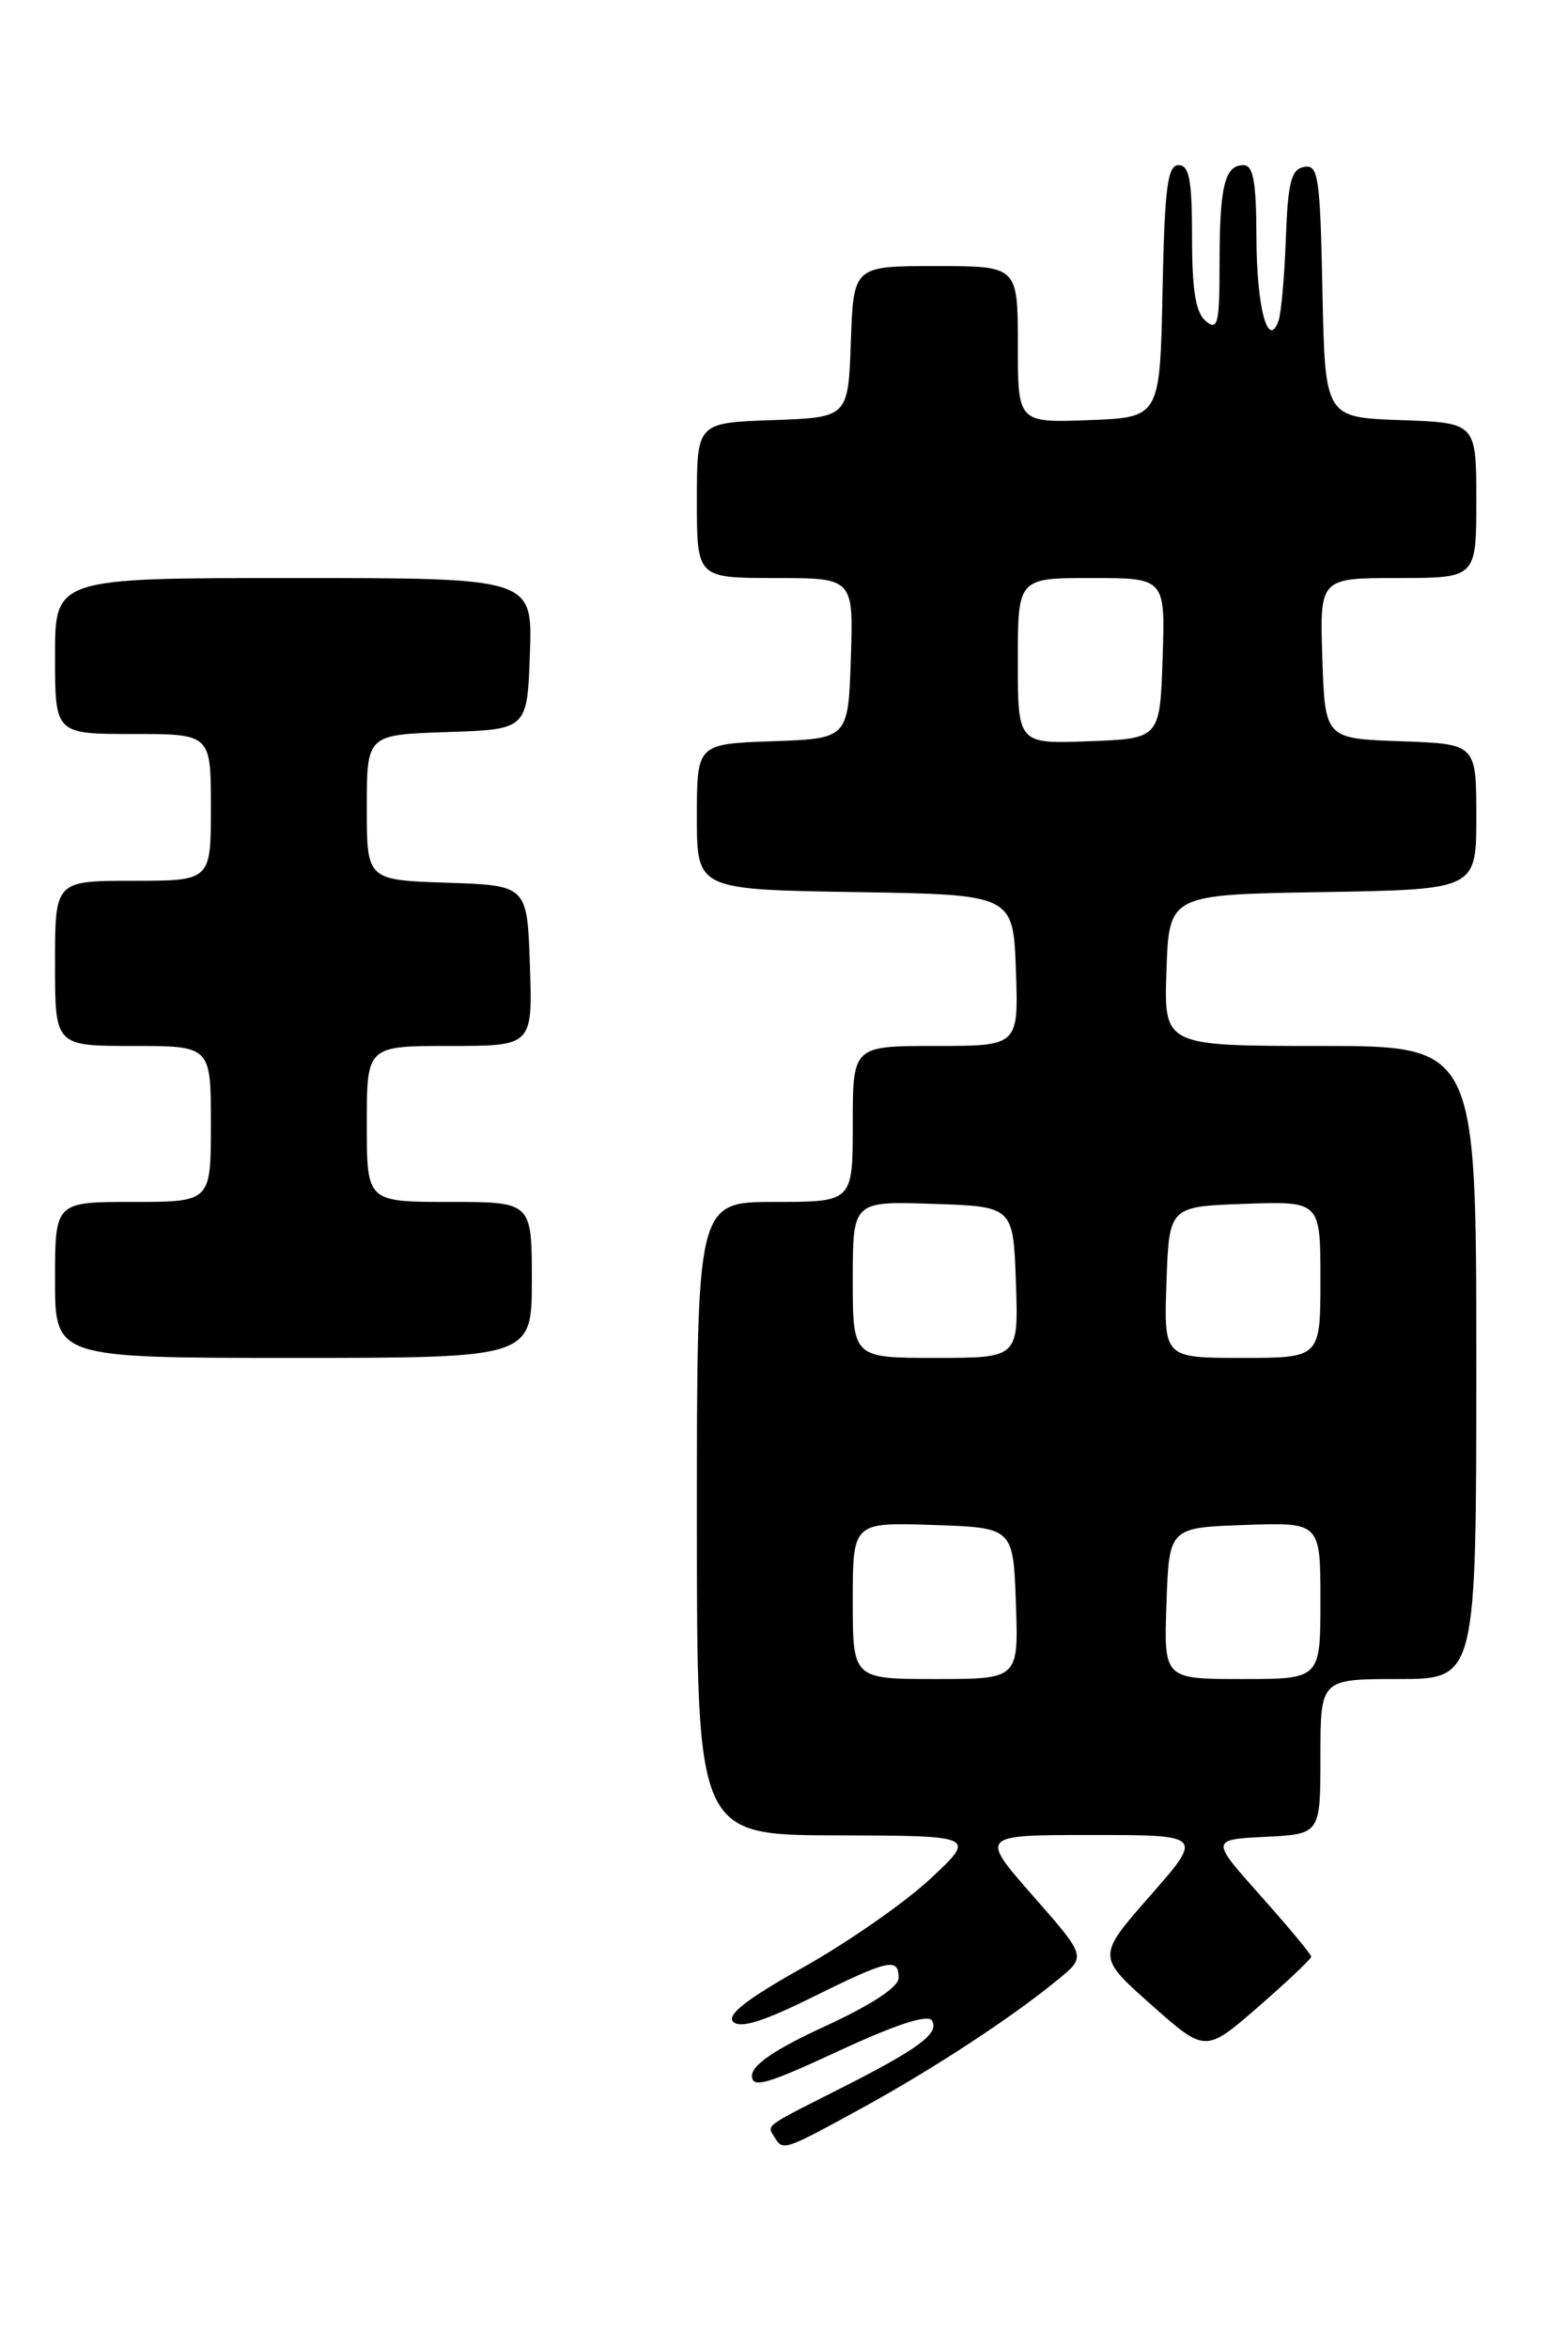 <?xml version="1.0" encoding="UTF-8" standalone="no"?>
<!DOCTYPE svg PUBLIC "-//W3C//DTD SVG 1.1//EN" "http://www.w3.org/Graphics/SVG/1.1/DTD/svg11.dtd" >
<svg xmlns="http://www.w3.org/2000/svg" xmlns:xlink="http://www.w3.org/1999/xlink" version="1.1" viewBox="0 0 171 256">
 <g >
 <path fill="currentColor"
d=" M 93.88 229.83 C 101.82 225.48 110.38 219.87 115.47 215.68 C 118.45 213.23 118.45 213.23 112.64 206.62 C 106.83 200.00 106.83 200.00 119.04 200.00 C 131.24 200.00 131.24 200.00 125.43 206.62 C 119.62 213.24 119.62 213.24 125.54 218.49 C 131.45 223.74 131.45 223.74 137.23 218.72 C 140.40 215.96 143.00 213.50 143.00 213.26 C 143.00 213.02 140.53 210.05 137.51 206.66 C 132.01 200.50 132.01 200.50 138.01 200.20 C 144.00 199.90 144.00 199.90 144.00 191.45 C 144.00 183.00 144.00 183.00 152.50 183.00 C 161.00 183.00 161.00 183.00 161.00 148.50 C 161.00 114.00 161.00 114.00 143.96 114.00 C 126.92 114.00 126.92 114.00 127.21 105.75 C 127.50 97.50 127.50 97.50 144.25 97.23 C 161.00 96.95 161.00 96.95 161.00 89.02 C 161.00 81.08 161.00 81.08 152.75 80.79 C 144.50 80.50 144.50 80.50 144.21 71.75 C 143.92 63.00 143.92 63.00 152.46 63.00 C 161.00 63.00 161.00 63.00 161.00 54.54 C 161.00 46.08 161.00 46.08 152.75 45.79 C 144.50 45.50 144.50 45.50 144.22 31.68 C 143.97 19.23 143.77 17.90 142.22 18.19 C 140.81 18.46 140.45 19.85 140.23 26.01 C 140.08 30.13 139.72 34.16 139.43 34.97 C 138.27 38.17 137.03 33.43 137.02 25.75 C 137.00 19.80 136.68 18.00 135.61 18.00 C 133.56 18.00 133.00 20.29 133.00 28.70 C 133.00 35.29 132.81 36.09 131.50 35.00 C 130.40 34.09 130.00 31.66 130.00 25.88 C 130.00 19.61 129.70 18.00 128.53 18.00 C 127.32 18.00 127.01 20.44 126.78 31.75 C 126.50 45.50 126.50 45.50 118.75 45.79 C 111.00 46.08 111.00 46.08 111.00 37.54 C 111.00 29.00 111.00 29.00 102.04 29.00 C 93.08 29.00 93.08 29.00 92.79 37.25 C 92.50 45.50 92.50 45.50 84.25 45.79 C 76.00 46.08 76.00 46.08 76.00 54.54 C 76.00 63.00 76.00 63.00 84.54 63.00 C 93.08 63.00 93.08 63.00 92.79 71.75 C 92.50 80.50 92.50 80.50 84.25 80.79 C 76.00 81.08 76.00 81.08 76.00 89.02 C 76.00 96.95 76.00 96.95 93.25 97.23 C 110.50 97.50 110.50 97.50 110.79 105.75 C 111.08 114.00 111.08 114.00 102.04 114.00 C 93.00 114.00 93.00 114.00 93.00 122.50 C 93.00 131.00 93.00 131.00 84.50 131.00 C 76.00 131.00 76.00 131.00 76.00 165.50 C 76.00 200.00 76.00 200.00 91.25 200.04 C 106.50 200.08 106.50 200.08 101.44 204.79 C 98.66 207.38 92.45 211.70 87.64 214.40 C 81.46 217.86 79.21 219.61 79.96 220.36 C 80.71 221.11 83.23 220.34 88.53 217.71 C 96.92 213.56 98.00 213.32 98.00 215.58 C 98.00 216.57 95.06 218.50 90.01 220.83 C 84.58 223.32 82.02 225.05 82.01 226.22 C 82.00 227.65 83.57 227.20 91.48 223.53 C 97.70 220.65 101.20 219.51 101.63 220.22 C 102.49 221.61 100.19 223.31 91.50 227.70 C 83.25 231.87 83.63 231.59 84.46 232.93 C 85.40 234.45 85.46 234.43 93.88 229.83 Z  M 58.00 139.50 C 58.00 131.00 58.00 131.00 49.00 131.00 C 40.00 131.00 40.00 131.00 40.00 122.50 C 40.00 114.00 40.00 114.00 49.04 114.00 C 58.08 114.00 58.08 114.00 57.79 105.25 C 57.50 96.50 57.50 96.50 48.75 96.21 C 40.00 95.92 40.00 95.92 40.00 88.00 C 40.00 80.08 40.00 80.08 48.75 79.79 C 57.50 79.50 57.50 79.50 57.79 71.25 C 58.08 63.00 58.08 63.00 32.04 63.00 C 6.00 63.00 6.00 63.00 6.00 71.50 C 6.00 80.00 6.00 80.00 14.50 80.00 C 23.00 80.00 23.00 80.00 23.00 88.00 C 23.00 96.00 23.00 96.00 14.50 96.00 C 6.00 96.00 6.00 96.00 6.00 105.00 C 6.00 114.00 6.00 114.00 14.50 114.00 C 23.00 114.00 23.00 114.00 23.00 122.50 C 23.00 131.00 23.00 131.00 14.50 131.00 C 6.00 131.00 6.00 131.00 6.00 139.50 C 6.00 148.00 6.00 148.00 32.00 148.00 C 58.00 148.00 58.00 148.00 58.00 139.50 Z  M 93.00 174.46 C 93.00 165.92 93.00 165.92 101.75 166.21 C 110.50 166.50 110.50 166.50 110.79 174.75 C 111.08 183.00 111.08 183.00 102.04 183.00 C 93.00 183.00 93.00 183.00 93.00 174.46 Z  M 127.21 174.75 C 127.50 166.50 127.50 166.50 135.75 166.21 C 144.00 165.92 144.00 165.92 144.00 174.46 C 144.00 183.00 144.00 183.00 135.46 183.00 C 126.92 183.00 126.92 183.00 127.21 174.75 Z  M 93.00 139.46 C 93.00 130.92 93.00 130.92 101.75 131.21 C 110.50 131.50 110.50 131.50 110.79 139.75 C 111.08 148.00 111.08 148.00 102.04 148.00 C 93.00 148.00 93.00 148.00 93.00 139.46 Z  M 127.21 139.75 C 127.50 131.50 127.50 131.50 135.75 131.21 C 144.00 130.92 144.00 130.92 144.00 139.46 C 144.00 148.00 144.00 148.00 135.46 148.00 C 126.92 148.00 126.92 148.00 127.21 139.75 Z  M 111.00 72.04 C 111.00 63.00 111.00 63.00 119.04 63.00 C 127.08 63.00 127.08 63.00 126.79 71.75 C 126.50 80.50 126.50 80.50 118.75 80.79 C 111.00 81.08 111.00 81.08 111.00 72.04 Z "/>
</g>
</svg>